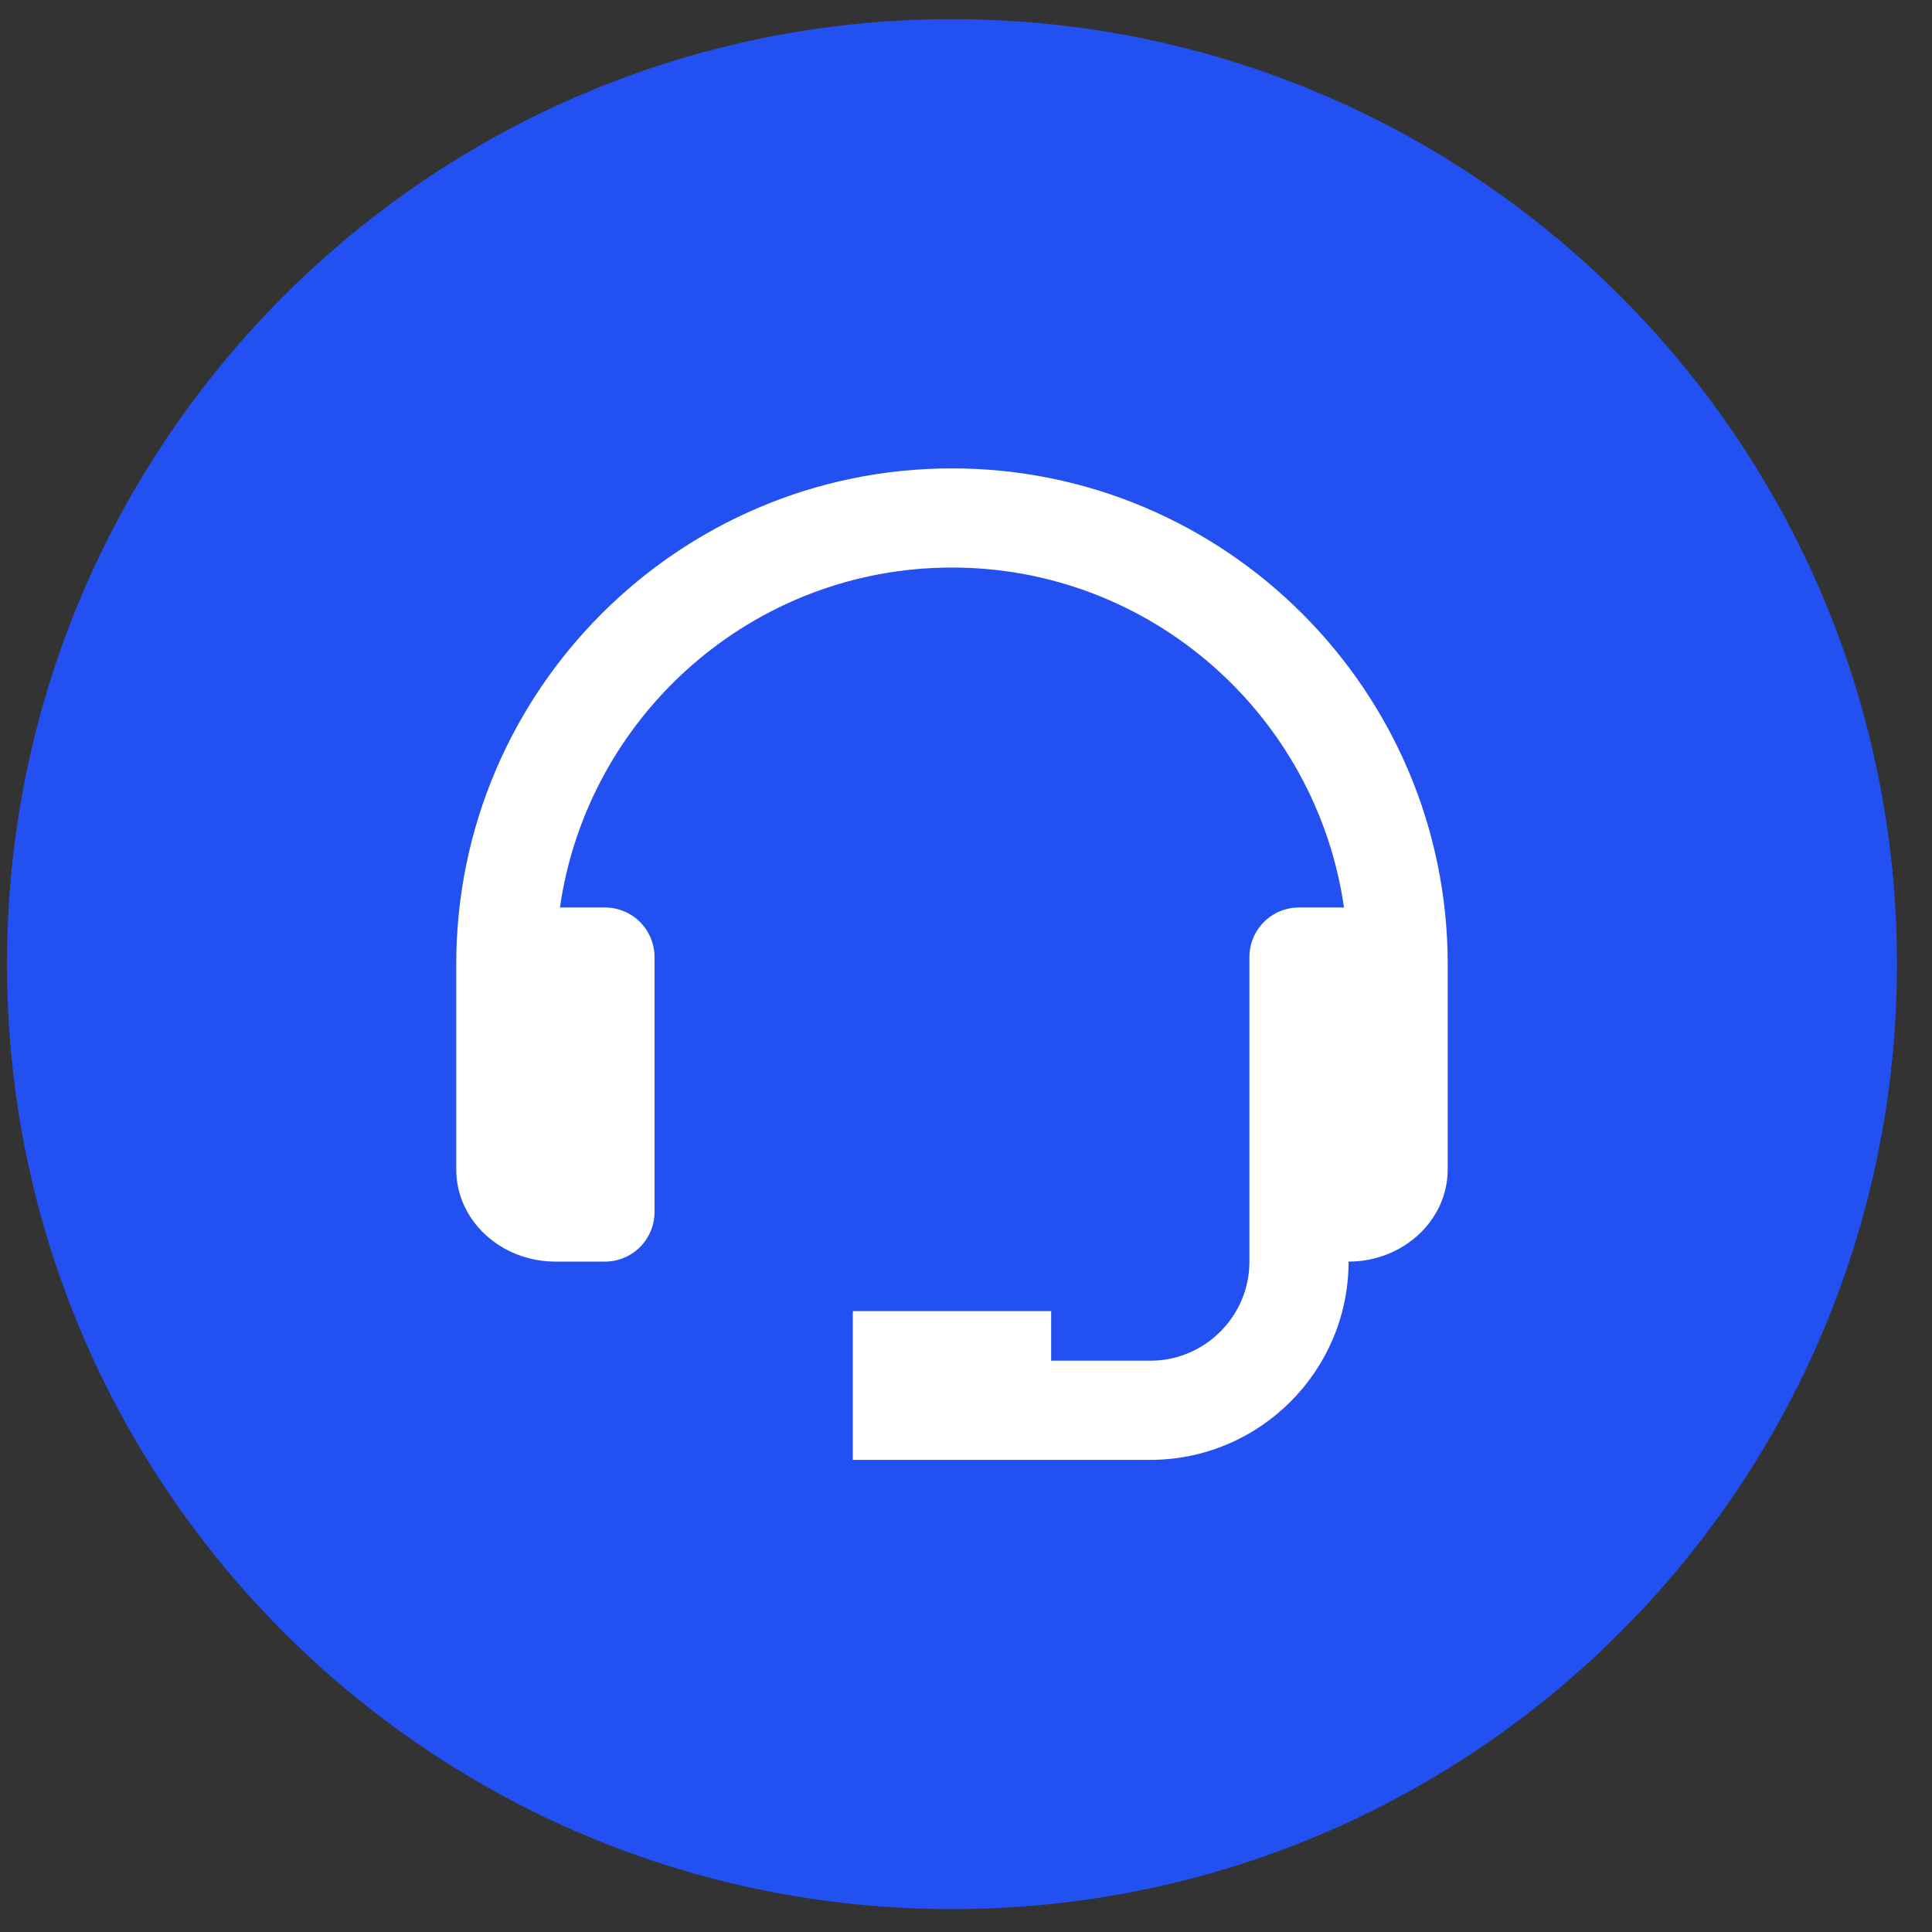 <svg width="46" height="46" viewBox="0 0 46 46" fill="none" xmlns="http://www.w3.org/2000/svg">
<rect x="0" y="0" width="46" height="46" fill="#333333" stroke="none"/>
<g clip-path="url(#clip0_128_177)">
<path d="M22.666 45.456C35.092 45.456 45.166 35.382 45.166 22.956C45.166 10.529 35.092 0.456 22.666 0.456C10.24 0.456 0.166 10.529 0.166 22.956C0.166 35.382 10.24 45.456 22.666 45.456Z" fill="#2350F1"/>
<path d="M22.666 11.152C16.158 11.152 10.863 16.447 10.863 22.956V27.846C10.863 29.054 11.921 30.038 13.223 30.038H14.404C14.717 30.038 15.017 29.913 15.238 29.692C15.46 29.47 15.584 29.17 15.584 28.857V22.787C15.584 22.474 15.46 22.174 15.238 21.952C15.017 21.731 14.717 21.607 14.404 21.607H13.332C13.988 17.039 17.919 13.513 22.666 13.513C27.413 13.513 31.344 17.039 32 21.607H30.928C30.615 21.607 30.315 21.731 30.094 21.952C29.872 22.174 29.748 22.474 29.748 22.787V30.038C29.748 31.339 28.689 32.398 27.387 32.398H25.027V31.218H20.305V34.759H27.387C29.991 34.759 32.109 32.641 32.109 30.038C33.41 30.038 34.469 29.054 34.469 27.846V22.956C34.469 16.447 29.174 11.152 22.666 11.152Z" fill="white"/>
</g>
<defs>
<clipPath id="clip0_128_177">
<rect width="45" height="45" fill="white" transform="translate(0.166 0.456)"/>
</clipPath>
</defs>
</svg>
